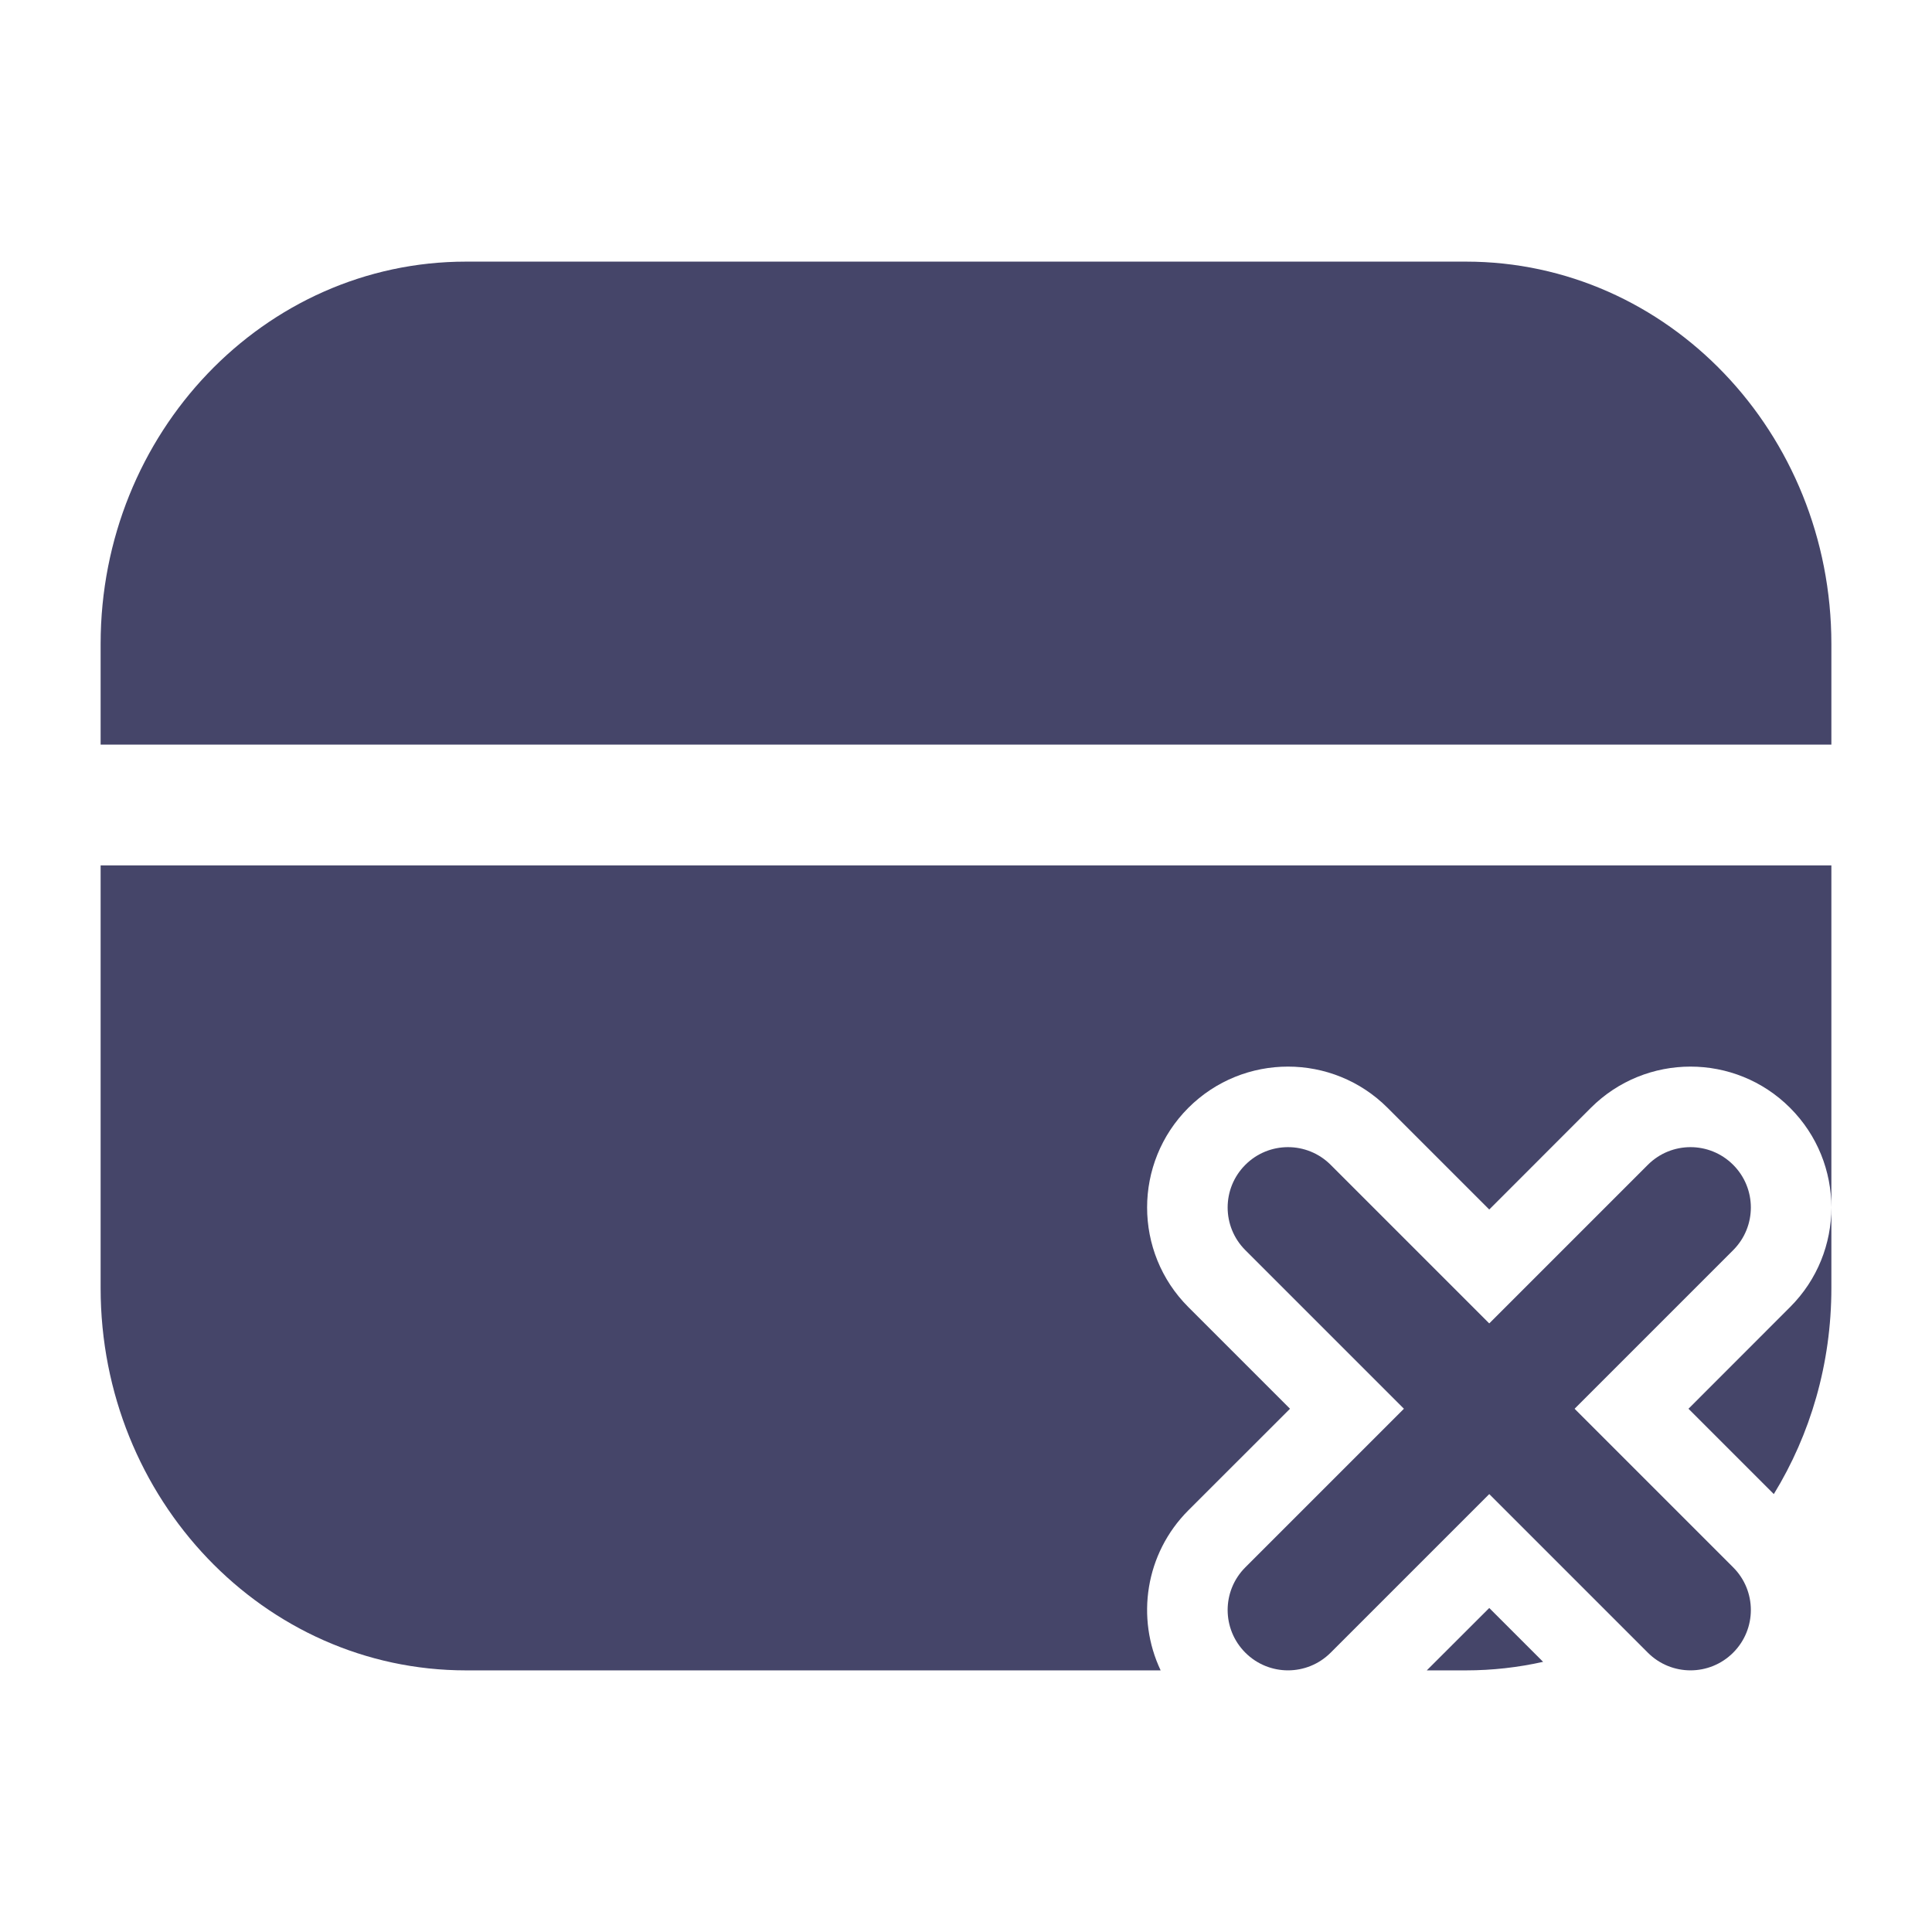 <svg width="24" height="24" viewBox="0 0 24 24" fill="none" xmlns="http://www.w3.org/2000/svg">
<path fill-rule="evenodd" clip-rule="evenodd" d="M5.789 3.25C3.282 3.25 1.25 5.377 1.25 8V9.25H22.75V8C22.75 5.377 20.718 3.25 18.211 3.25H5.789ZM22.75 10.75H1.25V16C1.25 18.623 3.282 20.75 5.789 20.75H14.418C14.11 20.1 14.225 19.3 14.762 18.762L16.025 17.5L14.762 16.237C14.079 15.554 14.079 14.446 14.762 13.762C15.446 13.079 16.554 13.079 17.237 13.762L18.5 15.025L19.762 13.762C20.446 13.079 21.554 13.079 22.237 13.762C22.921 14.446 22.921 15.554 22.237 16.237L20.975 17.5L22.035 18.56C22.488 17.821 22.75 16.943 22.75 16V10.75ZM18.5 19.975L17.724 20.75H18.211C18.54 20.75 18.86 20.713 19.169 20.644L18.5 19.975Z" fill="#454569"/>
<path fill-rule="evenodd" clip-rule="evenodd" d="M15.47 14.47C15.763 14.177 16.237 14.177 16.53 14.47L21.53 19.47C21.823 19.763 21.823 20.237 21.53 20.53C21.237 20.823 20.763 20.823 20.47 20.53L15.47 15.53C15.177 15.237 15.177 14.763 15.47 14.47Z" fill="#454569"/>
<path fill-rule="evenodd" clip-rule="evenodd" d="M21.53 14.47C21.823 14.763 21.823 15.237 21.53 15.53L16.53 20.53C16.237 20.823 15.763 20.823 15.47 20.53C15.177 20.237 15.177 19.763 15.47 19.47L20.47 14.47C20.763 14.177 21.237 14.177 21.53 14.47Z" fill="#454569"/>
</svg>
